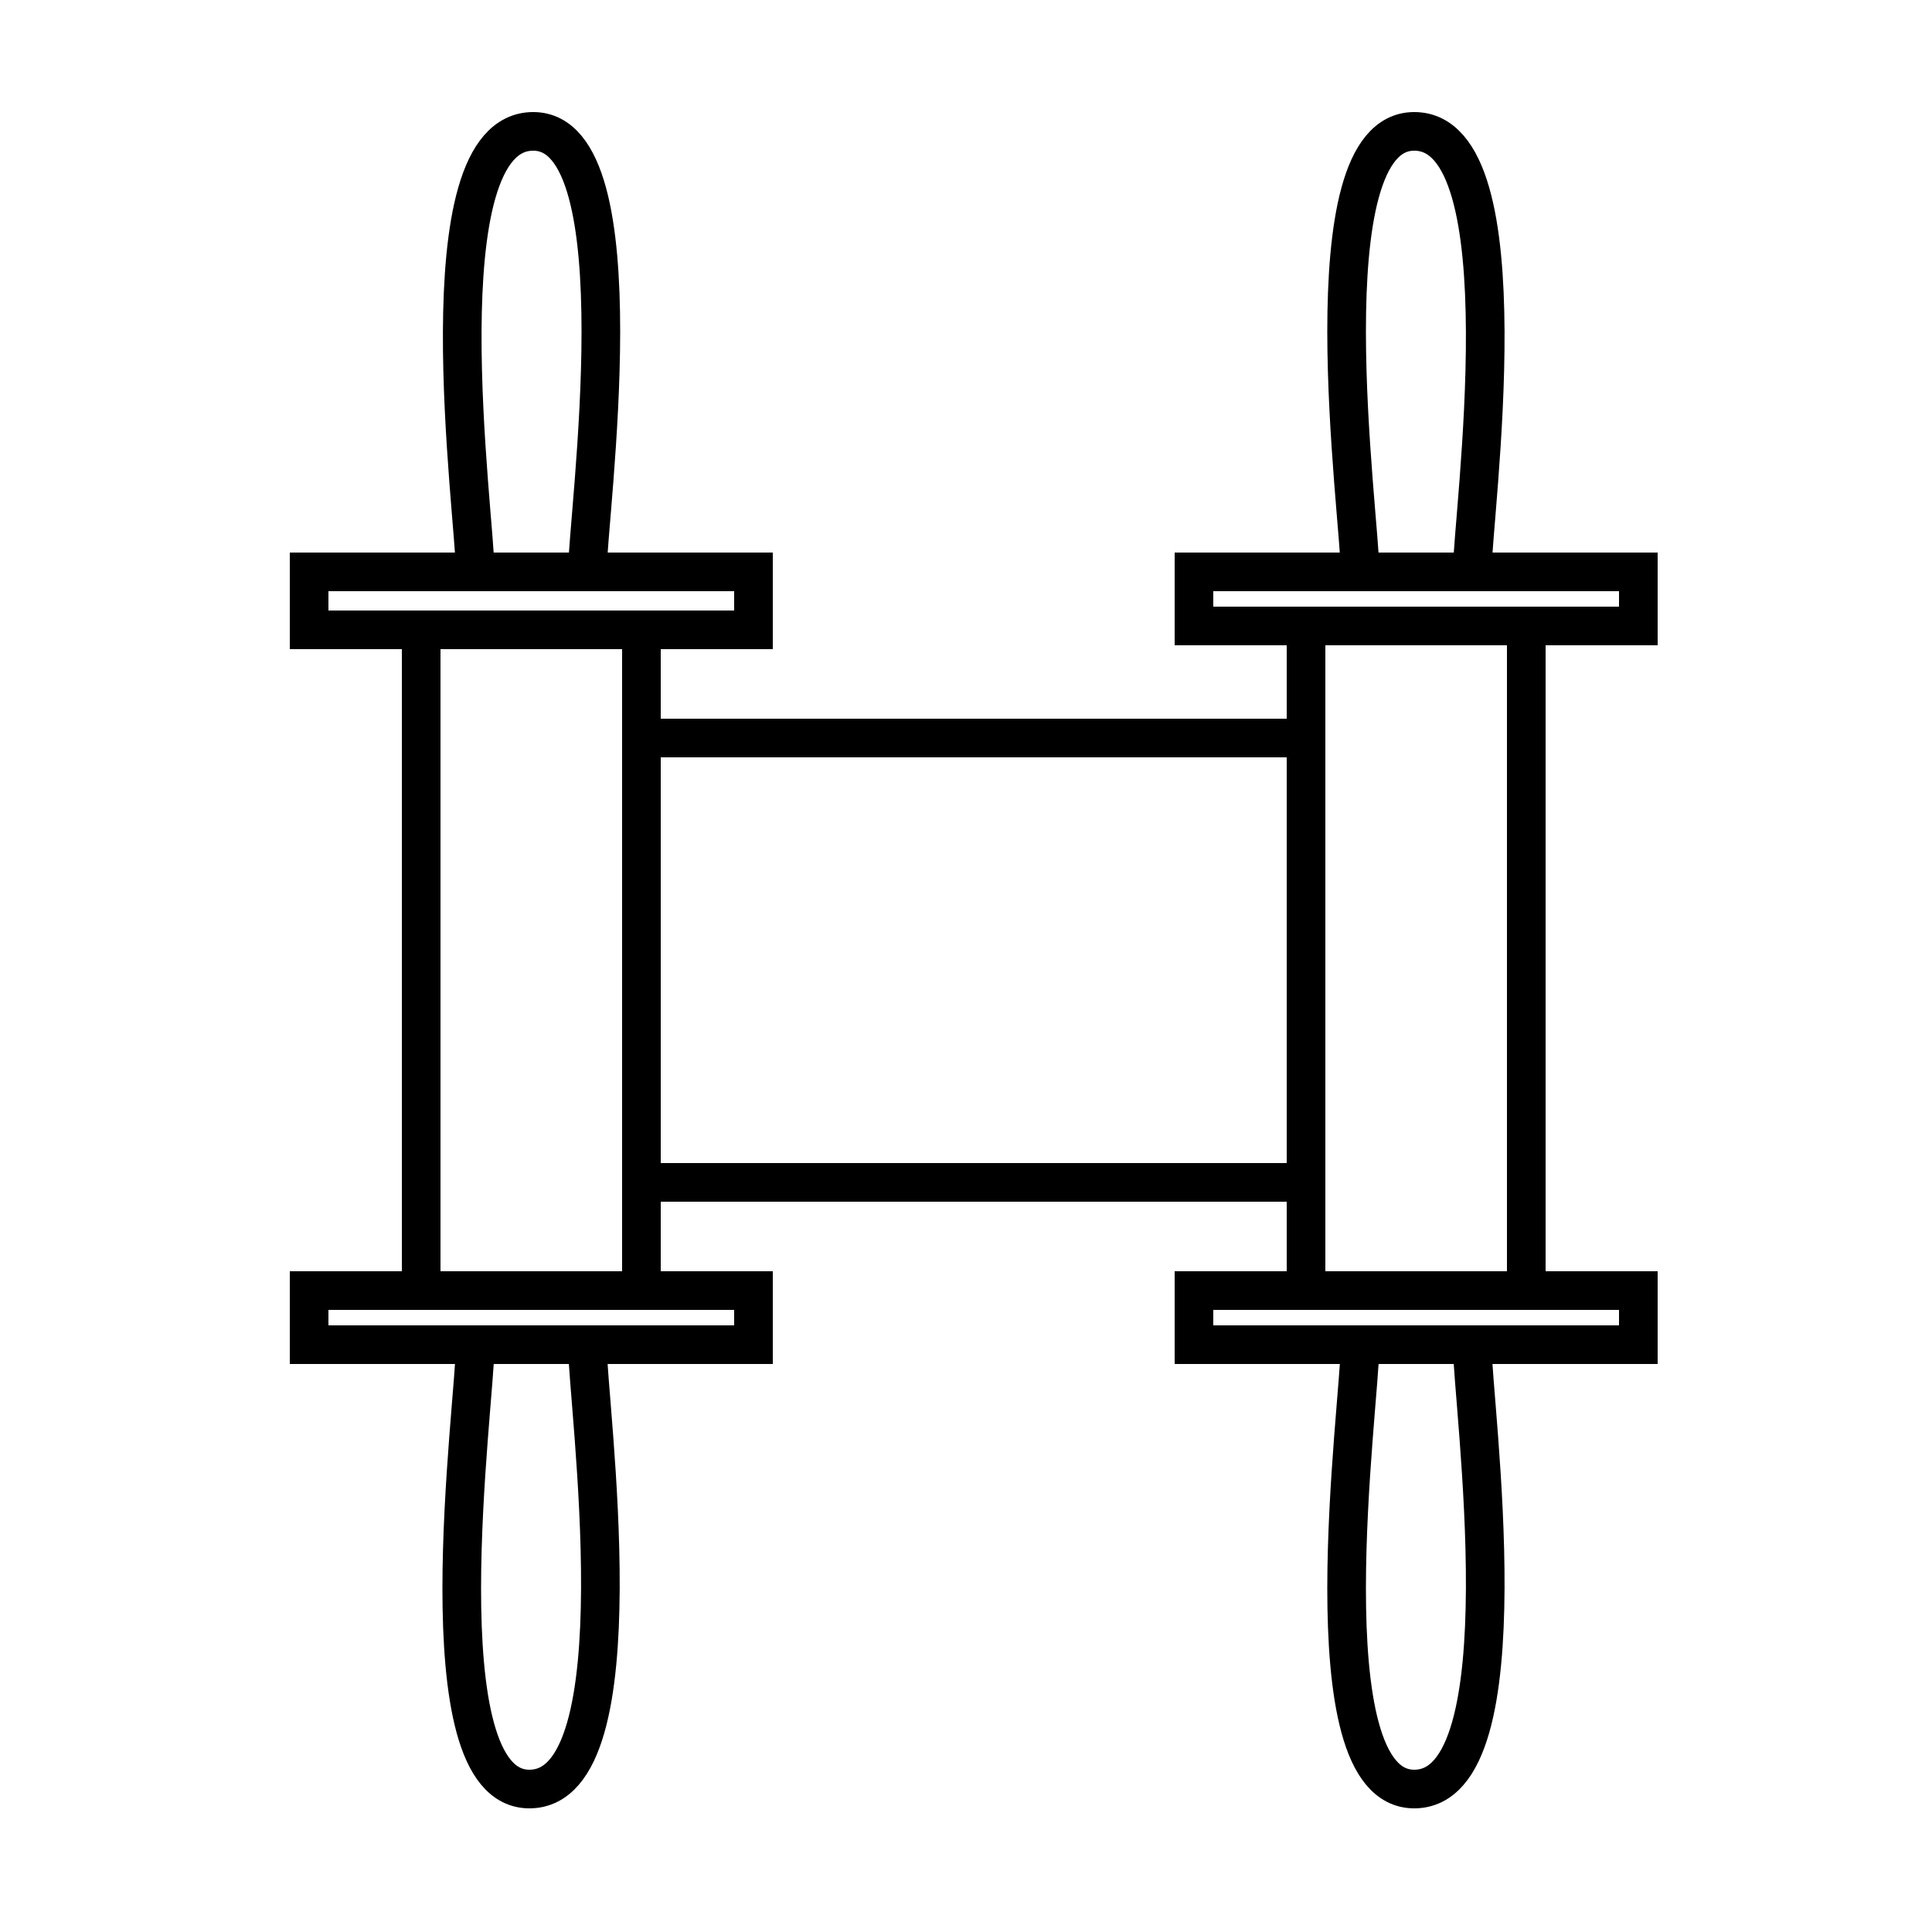 <svg width="500" height="500" viewbox = "0 0 500 500"  xmlns="http://www.w3.org/2000/svg">

<!--
<json>
{
    "imgurl": "",
    "imgw": 4.743971328437736,
    "imgleft": -2.2873205904167726,
    "imgtop": -3.171985664218851,
    "imgangle": 0,
    "svgwidth": 500,
    "svgheight": 500,
    "unit": 100,
    "x0": 684,
    "y0": 399,
    "x0rel": 0,
    "y0rel": 0,
    "glyph": "0336,0330,0332,0332,0336,0330,0332,0330,0336,0333,0331,0337,0337,0211,0230,",
    "table": []
}
</json>
-->
<path    d = "M123,148 C123,134 109,34 138,34" fill = "none" stroke-width = "10" stroke = "black" /><path    d = "M138,34 C166,34 152,134 152,148" fill = "none" stroke-width = "10" stroke = "black" />	<path d = "M195 148 L80 148 L80 163 L195 163 L195 148 Z" stroke = "black" stroke-width = "10" fill = "none" /><path    d = "M152,348 C152,363 166,463 137,463" fill = "none" stroke-width = "10" stroke = "black" /><path    d = "M137,463 C109,463 123,363 123,348" fill = "none" stroke-width = "10" stroke = "black" />	<path d = "M80 348 L195 348 L195 334 L80 334 L80 348 Z" stroke = "black" stroke-width = "10" fill = "none" />	<path d = "M109 334 L109 220 L109 162 " stroke = "black" stroke-width = "10" fill = "none" />	<path d = "M166 162 L166 220 L166 277 L166 334 " stroke = "black" stroke-width = "10" fill = "none" /><path    d = "M352,148 C352,134 338,34 366,34" fill = "none" stroke-width = "10" stroke = "black" /><path    d = "M366,34 C395,34 381,134 381,148" fill = "none" stroke-width = "10" stroke = "black" />	<path d = "M424 148 L309 148 L309 162 L424 162 L424 148 Z" stroke = "black" stroke-width = "10" fill = "none" /><path    d = "M381,348 C381,363 395,463 366,463" fill = "none" stroke-width = "10" stroke = "black" /><path    d = "M366,463 C338,463 352,363 352,348" fill = "none" stroke-width = "10" stroke = "black" />	<path d = "M309 348 L424 348 L424 334 L309 334 L309 348 Z" stroke = "black" stroke-width = "10" fill = "none" />	<path d = "M338 334 L338 220 L338 162 " stroke = "black" stroke-width = "10" fill = "none" />	<path d = "M395 162 L395 220 L395 277 L395 334 " stroke = "black" stroke-width = "10" fill = "none" />	<path d = "M338 306 L223 306 L166 306 " stroke = "black" stroke-width = "10" fill = "none" />	<path d = "M166 191 L223 191 L281 191 L338 191 " stroke = "black" stroke-width = "10" fill = "none" /></svg>